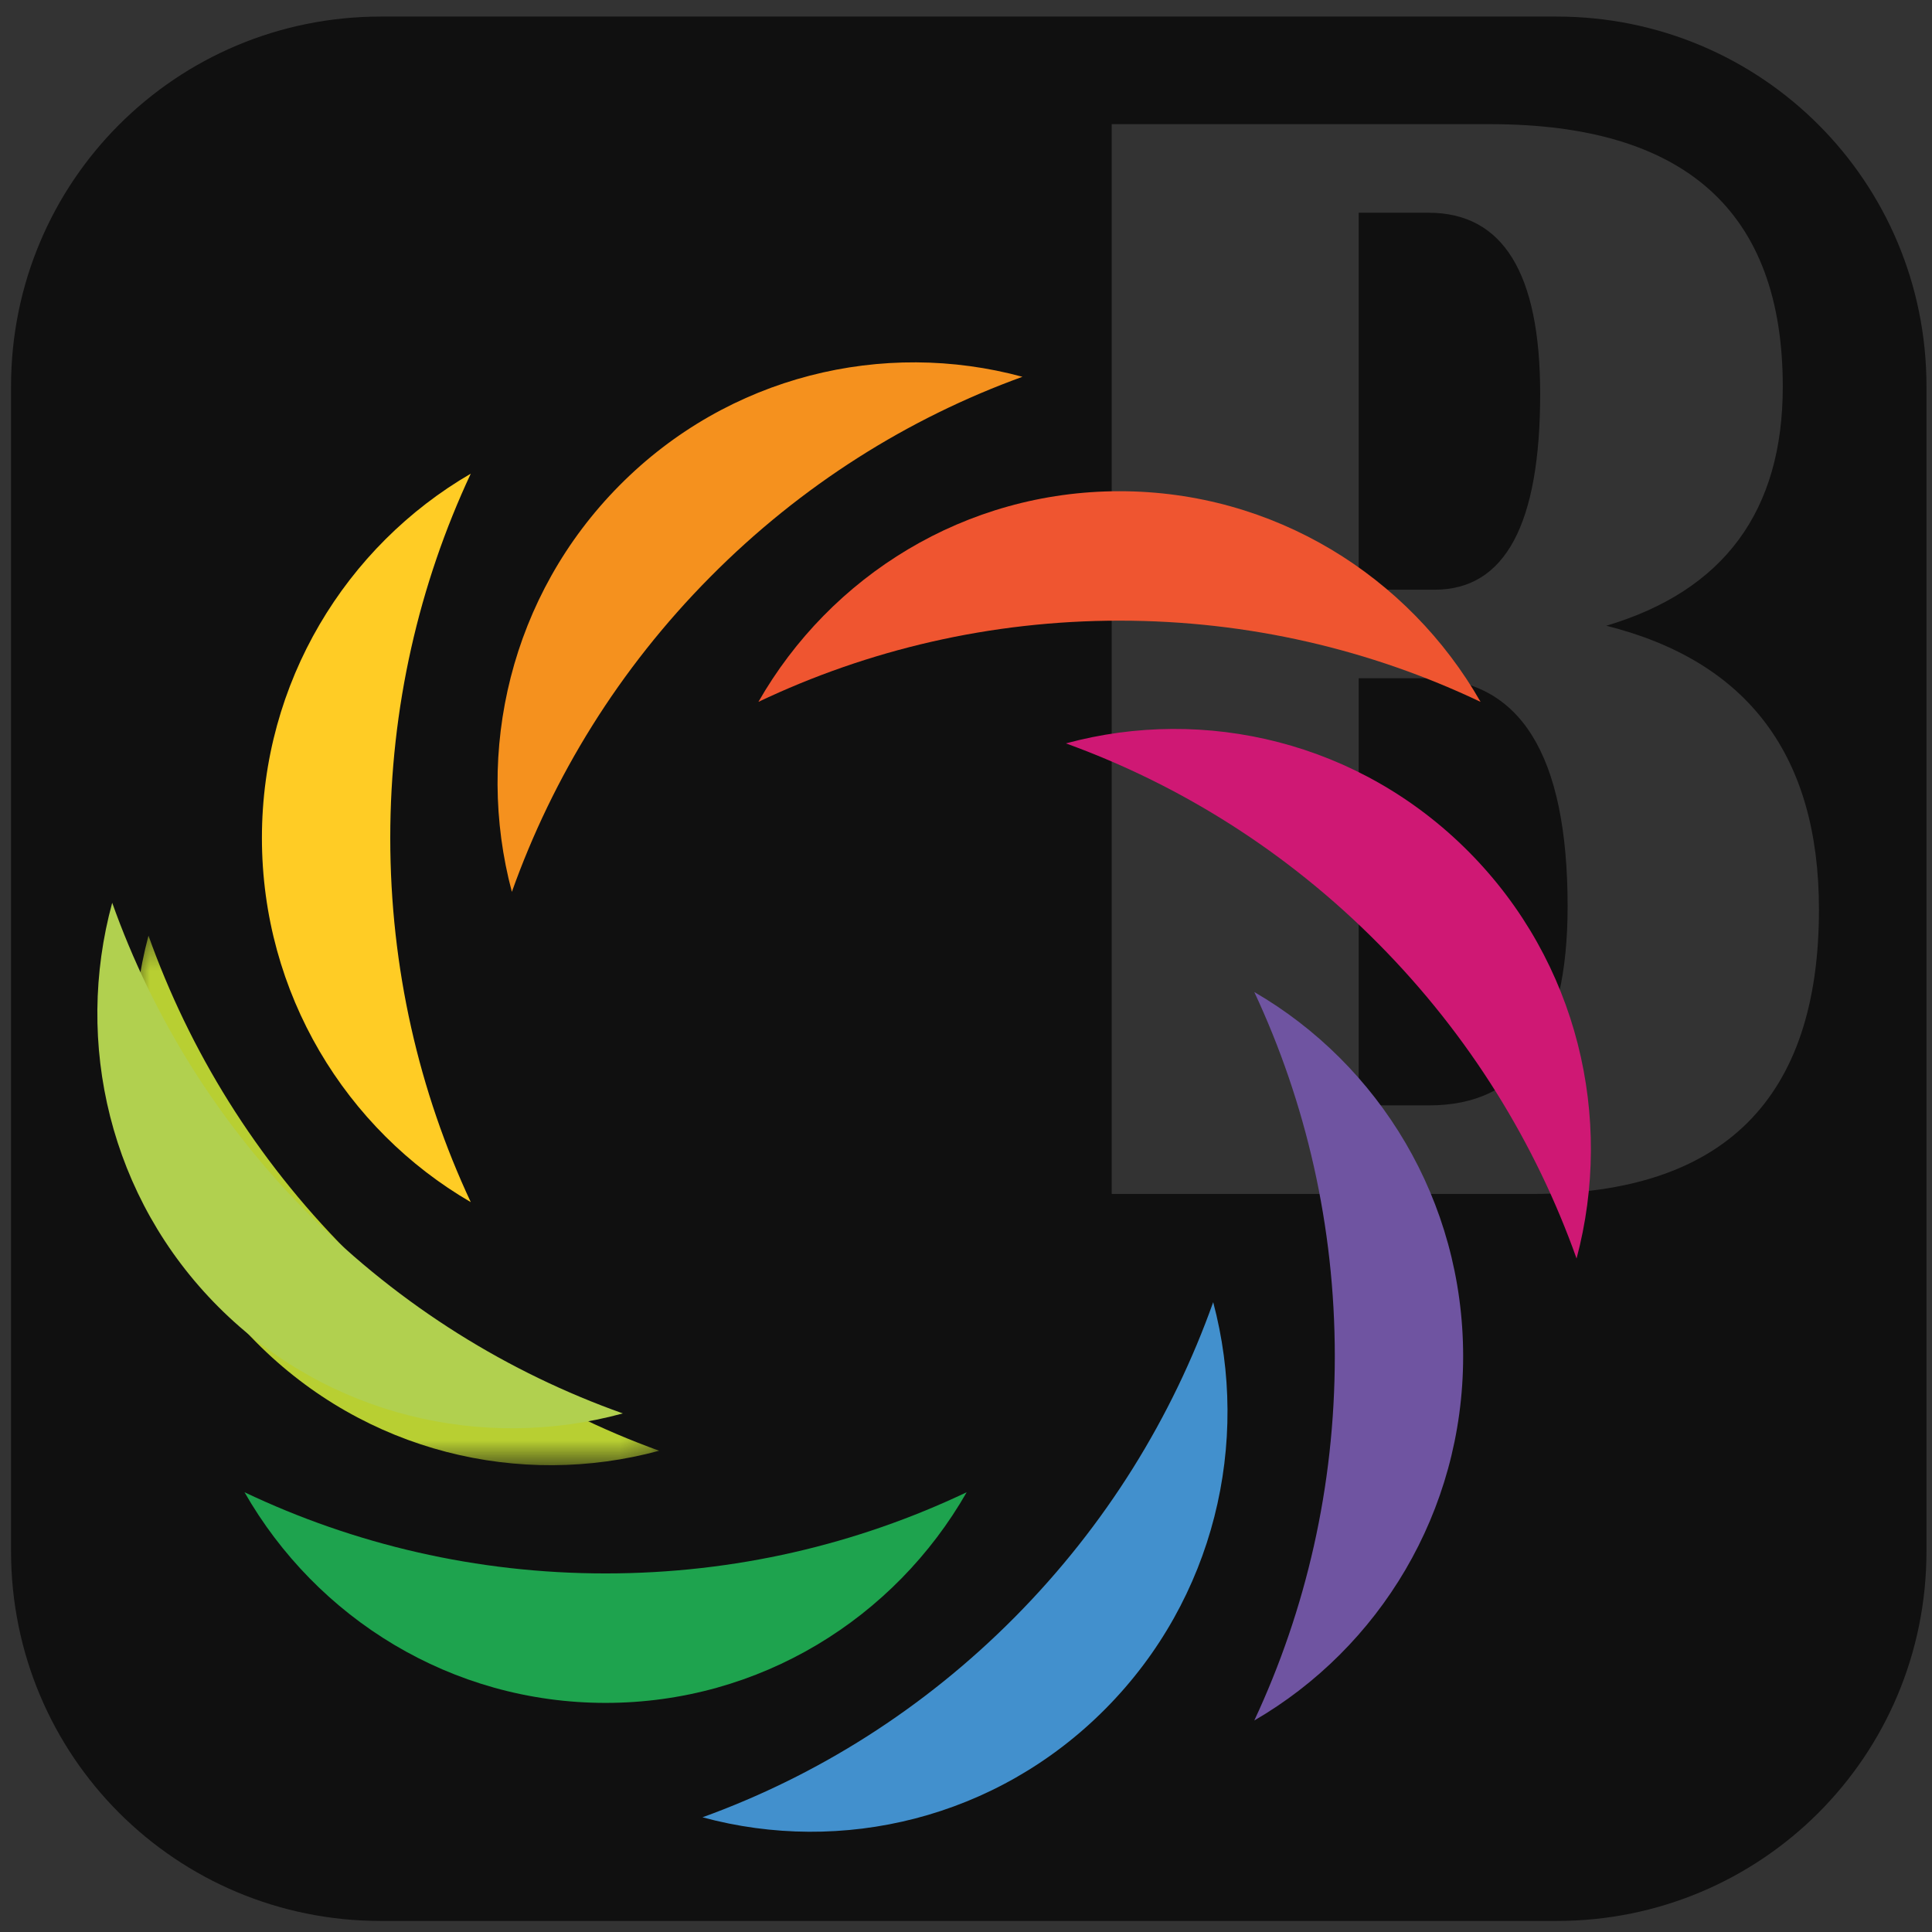<?xml version="1.0" encoding="UTF-8" standalone="no"?>
<!-- Created with Inkscape (http://www.inkscape.org/) -->

<svg
   xmlns:dc="http://purl.org/dc/elements/1.1/"
   xmlns:cc="http://creativecommons.org/ns#"
   xmlns:rdf="http://www.w3.org/1999/02/22-rdf-syntax-ns#"
   xmlns:svg="http://www.w3.org/2000/svg"
   xmlns="http://www.w3.org/2000/svg"
   xmlns:xlink="http://www.w3.org/1999/xlink"
   xmlns:sodipodi="http://sodipodi.sourceforge.net/DTD/sodipodi-0.dtd"
   xmlns:inkscape="http://www.inkscape.org/namespaces/inkscape"
   width="1000"
   height="1000"
   viewBox="0 0 1000 1000"
   id="svg2"
   version="1.1"
   inkscape:version="0.91 r13725"
   sodipodi:docname="icon_1.svg">
  <rect x="0" y="0" width="1000" height="1000" fill="#333333" stroke="none"/>
  <defs
     id="defs4">
    <polygon
       points="0 0.373 16.771 0.373 16.771 17.29 0 17.29"
       id="path-1" />
    <polygon
       points="0 46.942 229.968 46.942 229.968 -0 0 -0"
       id="path-3" />
  </defs>
  <sodipodi:namedview
     id="base"
     pagecolor="#ffffff"
     bordercolor="#666666"
     borderopacity="1.0"
     inkscape:pageopacity="0.0"
     inkscape:pageshadow="2"
     inkscape:zoom="0.49497475"
     inkscape:cx="304.20495"
     inkscape:cy="465.93053"
     inkscape:document-units="px"
     inkscape:current-layer="layer3"
     showgrid="false"
     units="px"
     inkscape:window-width="1440"
     inkscape:window-height="851"
     inkscape:window-x="0"
     inkscape:window-y="1"
     inkscape:window-maximized="1" />
  <g
     inkscape:groupmode="layer"
     id="layer3"
     inkscape:label="background"
     style="display:inline">
    <path
       style="fill:#000000;fill-opacity:0.687"
       d="M 197.143 8.572 C 91.091 8.572 5.715 93.949 5.715 200 L 5.715 802.857 C 5.715 908.909 91.091 994.285 197.143 994.285 L 805.715 994.285 C 911.766 994.285 997.143 908.909 997.143 802.857 L 997.143 200 C 997.143 93.949 911.766 8.572 805.715 8.572 L 197.143 8.572 z M 575.418 64.271 L 771.365 64.271 C 872.298 64.271 922.764 109.57 922.764 200.164 C 922.764 264.527 892.312 305.766 831.408 323.885 C 904.794 342.274 941.488 391.224 941.488 470.73 C 941.488 568.897 892.097 617.98 793.316 617.98 L 575.418 617.98 L 575.418 64.271 z M 703.252 110.109 L 703.252 305.227 L 742.635 305.227 C 779.005 305.227 797.191 271.422 797.191 203.814 C 797.191 141.345 777.929 110.109 739.406 110.109 L 703.252 110.109 z M 703.252 351.064 L 703.252 572.141 L 739.73 572.141 C 787.507 572.141 811.395 537.797 811.395 469.107 C 811.395 390.412 786.753 351.064 737.471 351.064 L 703.252 351.064 z "
       id="rect5593" />
  </g>
  <g
     inkscape:groupmode="layer"
     id="layer2"
     inkscape:label="B"
     style="display:none" />
  <g
     inkscape:label="dt logo"
     inkscape:groupmode="layer"
     id="layer1"
     transform="translate(0,-52.362)">
    <g
       id="g5774"
       transform="translate(-145.462,-2.02)">
      <g
         transform="matrix(16.202,0,0,16.202,214.911,241.947)"
         id="Vertical-White-Text"
         style="fill:none;fill-rule:evenodd;stroke:none;stroke-width:1">
        <g
           id="Page-1">
          <path
             id="Fill-1"
             d="m 43.013,10.846 c -2.298,-4.022 -6.603,-6.73 -11.535,-6.73 -4.933,0 -9.238,2.708 -11.536,6.73 3.5,-1.664 7.41,-2.595 11.536,-2.595 4.125,0 8.035,0.93 11.535,2.595"
             inkscape:connector-curvature="0"
             style="fill:#ef5530" />
          <path
             id="Fill-3"
             d="m 28.38,0.461 c -4.444,-1.206 -9.387,-0.05 -12.875,3.469 -3.488,3.518 -4.634,8.504 -3.439,12.986 1.308,-3.673 3.42,-7.12 6.338,-10.062 2.917,-2.943 6.334,-5.074 9.975,-6.394"
             inkscape:connector-curvature="0"
             style="fill:#f5911e" />
          <path
             id="Fill-5"
             d="m 10.753,3.555 c -3.987,2.317 -6.672,6.66 -6.672,11.636 0,4.976 2.685,9.319 6.672,11.636 -1.65,-3.53 -2.572,-7.474 -2.572,-11.636 0,-4.161 0.922,-8.105 2.572,-11.636"
             inkscape:connector-curvature="0"
             style="fill:#ffcc25" />
          <g
             transform="translate(0,17.942)"
             id="Group-9">
            <mask
               fill="white"
               id="mask-2">
              <use
                 id="use5480"
                 xlink:href="#path-1"
                 x="0"
                 y="0"
                 width="100%"
                 height="100%" />
            </mask>
            <g
               id="Clip-8" />
            <path
               mask="url(#mask-2)"
               id="Fill-7"
               d="m 0.457,0.373 c -1.195,4.482 -0.049,9.469 3.439,12.986 3.489,3.518 8.431,4.675 12.875,3.469 -3.641,-1.32 -7.058,-3.45 -9.976,-6.393 C 3.878,7.493 1.766,4.046 0.457,0.373"
               inkscape:connector-curvature="0"
               style="fill:#b8cf32" />
          </g>
          <path
             id="Fill-10"
             d="m 3.525,36.095 c 2.298,4.022 6.603,6.73 11.535,6.73 4.933,0 9.238,-2.708 11.536,-6.73 -3.5,1.664 -7.41,2.594 -11.536,2.594 -4.126,0 -8.035,-0.93 -11.535,-2.594"
             inkscape:connector-curvature="0"
             style="fill:#1ea34e" />
          <path
             id="Fill-12"
             d="m 18.157,46.48 c 4.444,1.206 9.387,0.05 12.875,-3.469 3.488,-3.518 4.634,-8.504 3.439,-12.987 -1.309,3.673 -3.421,7.12 -6.338,10.062 -2.917,2.942 -6.334,5.074 -9.976,6.393"
             inkscape:connector-curvature="0"
             style="fill:#4290cd" />
          <path
             id="Fill-14"
             d="m 35.784,43.387 c 3.988,-2.317 6.672,-6.66 6.672,-11.636 0,-4.976 -2.684,-9.319 -6.672,-11.636 1.65,3.53 2.572,7.474 2.572,11.636 0,4.161 -0.922,8.105 -2.572,11.636"
             inkscape:connector-curvature="0"
             style="fill:#6f54a1" />
          <path
             id="Fill-16"
             d="m 46.08,28.627 c 1.195,-4.483 0.049,-9.469 -3.439,-12.986 -3.488,-3.518 -8.43,-4.675 -12.875,-3.469 3.641,1.32 7.058,3.45 9.975,6.393 2.918,2.942 5.03,6.389 6.338,10.062"
             inkscape:connector-curvature="0"
             style="fill:#cf1874" />
          <path
             id="Fill-18"
             d="m 61.439,21.747 c 0,-0.893 0.513,-1.393 0.579,-1.455 0.566,-0.572 1.257,-0.623 1.482,-0.623 0.033,0 0.056,0.002 0.067,0.002 l 0.145,0.009 2.598,-0.009 -0.009,11.233 c 9.91e-4,0.41 0.002,0.875 -0.598,1.481 -0.547,0.551 -1.204,0.595 -1.392,0.595 l -0.858,-5e-4 c -0.008,0 -0.836,-0.007 -1.47,-0.647 -0.558,-0.563 -0.548,-1.335 -0.545,-1.431 l -4.95e-4,-9.155 z m 5.198,-11.277 -0.317,-0.097 0,6.037 -3.65,-5e-4 c -0.041,-0.002 -0.077,-0.004 -0.132,-0.004 -0.373,0 -1.678,0.08 -2.818,1.099 -1.334,1.192 -1.533,2.542 -1.533,3.24 l -0.003,10.972 c -0.002,0.075 -0.033,1.859 1.287,3.192 1.27,1.28 2.794,1.345 3.086,1.345 l 2.68,5e-4 c 0.225,0 2.237,-0.054 3.526,-1.935 0.134,-0.179 0.802,-1.147 0.802,-2.622 l 0,-19.994 -0.132,-0.07 c -0.409,-0.218 -1.502,-0.767 -2.796,-1.163 z"
             inkscape:connector-curvature="0"
             style="fill:#ffffff" />
          <path
             id="Fill-20"
             d="m 73.625,10.473 -0.317,-0.097 0,3.751 3.245,0 0,-2.421 -0.131,-0.07 c -0.512,-0.271 -1.554,-0.783 -2.796,-1.163"
             inkscape:connector-curvature="0"
             style="fill:#ffffff" />
          <mask
             fill="white"
             id="mask-4">
            <use
               id="use5491"
               xlink:href="#path-3"
               x="0"
               y="0"
               width="100%"
               height="100%" />
          </mask>
          <g
             id="Clip-23" />
          <polygon
             points="73.303,36.254 76.551,36.254 76.551,16.398 73.303,16.398 "
             mask="url(#mask-4)"
             id="Fill-22"
             style="fill:#ffffff" />
          <path
             mask="url(#mask-4)"
             id="Fill-24"
             d="m 95.236,10.473 -0.317,-0.097 0,3.751 3.245,0 0,-2.421 -0.131,-0.07 c -0.512,-0.271 -1.554,-0.783 -2.797,-1.163"
             inkscape:connector-curvature="0"
             style="fill:#ffffff" />
          <polygon
             points="94.914,36.254 98.162,36.254 98.162,16.398 94.914,16.398 "
             mask="url(#mask-4)"
             id="Fill-25"
             style="fill:#ffffff" />
          <path
             mask="url(#mask-4)"
             id="Fill-26"
             d="m 194.566,10.473 -0.317,-0.097 0,3.751 3.245,0 0,-2.421 -0.131,-0.07 c -0.512,-0.271 -1.554,-0.783 -2.797,-1.163"
             inkscape:connector-curvature="0"
             style="fill:#ffffff" />
          <polygon
             points="194.244,36.254 197.492,36.254 197.492,16.398 194.244,16.398 "
             mask="url(#mask-4)"
             id="Fill-27"
             style="fill:#ffffff" />
          <path
             mask="url(#mask-4)"
             id="Fill-28"
             d="m 88.138,32.987 -2.775,-0.002 c -0.273,0 -0.912,0 -1.535,-0.643 -0.584,-0.603 -0.577,-1.331 -0.575,-1.42 l 0,-9.175 c 0,-0.186 0.044,-0.841 0.606,-1.447 0.562,-0.605 1.385,-0.623 1.479,-0.623 l 0.744,-0.004 c 0.546,0 1.073,0.229 1.484,0.642 0.599,0.605 0.573,1.373 0.571,1.416 l 4.96e-4,11.255 z m 1.683,-15.483 c -0.069,-0.06 -1.28,-1.106 -2.785,-1.106 l -2.583,0.018 -0.109,-0.003 c -0.401,0 -1.807,0.102 -3.114,1.42 -0.05,0.054 -1.236,1.345 -1.236,3.018 l 0,10.946 c 0.002,0.076 0.06,1.879 1.313,3.141 1.184,1.194 2.588,1.323 3.138,1.323 l 3.68,0 4.96e-4,3.319 c 4.95e-4,0.008 0.027,0.824 -0.576,1.449 -0.115,0.138 -0.556,0.588 -1.405,0.588 l -4.66,0.013 0,3.274 5.568,0.003 0.062,0.001 c 0.303,0 1.882,-0.077 3.225,-1.598 0.043,-0.048 1.061,-1.194 1.061,-2.983 l -4.95e-4,-19.425 c 0.02,-0.319 0.04,-1.982 -1.579,-3.397 z"
             inkscape:connector-curvature="0"
             style="fill:#ffffff" />
          <path
             mask="url(#mask-4)"
             id="Fill-29"
             d="m 120.845,30.935 c 0,0.891 -0.595,1.431 -0.62,1.453 l -0.011,0.011 c -0.536,0.542 -1.315,0.577 -1.339,0.578 l -0.85,5e-4 c -0.808,0 -1.396,-0.547 -1.415,-0.565 -0.577,-0.582 -0.631,-1.353 -0.635,-1.427 l -5e-4,-2.357 c 0,-0.138 0.111,-0.807 0.624,-1.324 0.501,-0.506 1.291,-0.563 1.391,-0.568 l 2.847,0 0.009,4.197 z m 3.25,-10.188 c 0,-1.645 -1.147,-2.864 -1.2,-2.918 -1.321,-1.333 -2.676,-1.436 -3.06,-1.436 -0.08,0 -0.131,0.004 -0.135,0.004 l -5.715,0.003 0,3.268 4.835,0 c 0.86,0 1.436,0.612 1.447,0.624 0.616,0.622 0.577,1.423 0.576,1.446 l 9.9e-4,1.731 -3.706,0 c -1.882,0 -3.095,1.302 -3.139,1.35 -1.261,1.273 -1.276,2.964 -1.276,2.981 l 0,3.896 c 0,1.96 1.202,3.142 1.21,3.15 1.381,1.393 3.067,1.409 3.084,1.409 l 2.766,0 c 0.636,0 1.886,-0.184 3.111,-1.421 1.286,-1.297 1.2,-3.043 1.2,-3.046 l -0.001,-11.041 z"
             inkscape:connector-curvature="0"
             style="fill:#ffffff" />
          <path
             mask="url(#mask-4)"
             id="Fill-30"
             d="m 133.109,32.974 c -0.043,-0.004 -0.903,0.004 -1.485,-0.623 -0.562,-0.606 -0.606,-1.26 -0.606,-1.448 l -0.025,-19.21 -0.131,-0.07 c -0.51,-0.271 -1.553,-0.782 -2.795,-1.163 l -0.317,-0.098 0,19.675 0.01,1.763 c 0,1.673 1.186,2.964 1.242,3.023 1.413,1.425 2.933,1.427 3.208,1.412 l 1.859,0.019 -9.9e-4,-3.276 -0.959,-0.004 z"
             inkscape:connector-curvature="0"
             style="fill:#ffffff" />
          <path
             mask="url(#mask-4)"
             id="Fill-31"
             d="m 147.948,11.258 -0.132,-0.07 c -0.51,-0.271 -1.552,-0.782 -2.795,-1.163 l -0.317,-0.098 0,6.442 -3.687,0 0,3.276 3.687,0 -9.9e-4,9.887 0.011,2.267 c 0,1.673 1.185,2.964 1.241,3.023 1.413,1.425 2.933,1.426 3.208,1.412 l 1.859,0.019 -9.9e-4,-3.276 -0.958,-0.004 c -0.048,-0.007 -0.904,0.004 -1.485,-0.623 -0.562,-0.606 -0.606,-1.26 -0.606,-1.448 l -0.024,-11.257 3.686,0 0,-3.276 -3.686,0 0,-5.112 z"
             inkscape:connector-curvature="0"
             style="fill:#ffffff" />
          <path
             mask="url(#mask-4)"
             id="Fill-32"
             d="m 107.504,11.258 -0.132,-0.07 c -0.51,-0.271 -1.552,-0.782 -2.795,-1.163 l -0.318,-0.098 0,6.442 -3.687,0 0,3.276 3.687,0 -0.001,9.887 0.011,2.267 c 0,1.673 1.186,2.964 1.241,3.023 1.413,1.425 2.933,1.426 3.208,1.412 l 1.859,0.019 -4.9e-4,-3.276 -0.959,-0.004 c -0.048,-0.007 -0.904,0.004 -1.485,-0.623 -0.562,-0.606 -0.606,-1.26 -0.606,-1.448 l -0.024,-11.257 3.686,0 0,-3.276 -3.686,0 0,-5.112 z"
             inkscape:connector-curvature="0"
             style="fill:#ffffff" />
          <path
             mask="url(#mask-4)"
             id="Fill-33"
             d="m 186.889,32.333 c -0.634,0.639 -1.462,0.647 -1.471,0.647 l -0.835,0 c -0.248,0 -0.883,-0.058 -1.415,-0.594 -0.6,-0.606 -0.599,-1.071 -0.597,-1.482 l -0.009,-11.233 2.775,-10e-4 0.057,-0.001 c 0.254,0 0.906,0.062 1.488,0.649 0.005,0.005 0.553,0.51 0.553,1.429 l 0,9.183 c 5e-4,0.009 0.028,0.824 -0.545,1.402 z m 3.797,-11.586 c 0,-0.699 -0.199,-2.048 -1.533,-3.24 -1.352,-1.209 -2.923,-1.098 -2.919,-1.097 l -3.681,0.002 0,-4.707 -0.132,-0.07 c -0.511,-0.271 -1.553,-0.782 -2.795,-1.163 l -0.317,-0.097 0,21.324 c 0,1.577 0.777,2.589 0.777,2.589 1.308,1.905 3.309,1.968 3.565,1.968 l 0.003,0 2.637,0 c 0.417,0 1.873,-0.097 3.11,-1.345 1.328,-1.339 1.291,-3.097 1.289,-3.163 l -0.003,-10.999 z"
             inkscape:connector-curvature="0"
             style="fill:#ffffff" />
          <path
             mask="url(#mask-4)"
             id="Fill-34"
             d="m 211.305,17.495 c -0.083,-0.072 -1.295,-1.105 -2.784,-1.105 l -2.583,0.017 -0.11,-0.003 c -0.4,0 -1.806,0.102 -3.113,1.421 -0.051,0.054 -1.236,1.345 -1.236,3.018 l -0.011,15.412 3.259,0 0.011,-14.517 c 0,-0.185 0.044,-0.84 0.606,-1.446 0.562,-0.606 1.385,-0.623 1.479,-0.623 l 0.744,-0.004 c 0.387,0 0.959,0.112 1.484,0.643 0.587,0.591 0.575,1.323 0.571,1.415 l -0.009,14.531 3.262,0 0.01,-15.362 c 0.021,-0.319 0.041,-1.982 -1.579,-3.397"
             inkscape:connector-curvature="0"
             style="fill:#ffffff" />
          <path
             mask="url(#mask-4)"
             id="Fill-35"
             d="m 170.354,17.819 -0.006,0.005 c -0.05,0.054 -1.236,1.345 -1.236,3.018 l -0.01,15.412 3.259,0 0.01,-14.517 c 0,-0.186 0.044,-0.841 0.606,-1.446 0.582,-0.628 1.448,-0.621 1.489,-0.623 l 2.43,-0.004 0.001,-3.276 -3.322,0.018 c -0.292,-0.011 -1.808,-0.013 -3.221,1.412"
             inkscape:connector-curvature="0"
             style="fill:#ffffff" />
          <path
             mask="url(#mask-4)"
             id="Fill-36"
             d="m 162.518,30.906 c 0,0.186 -0.044,0.841 -0.607,1.446 -0.561,0.606 -1.385,0.623 -1.478,0.623 l -0.744,0.004 c -0.387,0 -0.959,-0.112 -1.484,-0.643 -0.587,-0.592 -0.574,-1.324 -0.572,-1.415 l 0.01,-14.531 -3.262,0 -0.01,15.361 c -0.021,0.319 -0.041,1.982 1.575,3.394 0.012,0.011 1.253,1.109 2.786,1.109 l 2.585,-0.018 0.109,0.003 c 0.4,0 1.806,-0.102 3.114,-1.42 0.051,-0.054 1.236,-1.345 1.236,-3.018 l 0.011,-15.412 -3.259,0 -0.01,14.517 z"
             inkscape:connector-curvature="0"
             style="fill:#ffffff" />
          <path
             mask="url(#mask-4)"
             id="Fill-37"
             d="m 218.636,21.713 c 0,-0.891 0.595,-1.431 0.632,-1.464 0.537,-0.543 1.316,-0.578 1.358,-0.579 l 0.832,0 c 0.808,0 1.396,0.547 1.415,0.565 0.59,0.595 0.633,1.405 0.635,1.427 l 5e-4,2.356 c 0,0.138 -0.111,0.807 -0.624,1.325 -0.501,0.505 -1.291,0.562 -1.367,0.567 l -2.872,5e-4 -0.009,-4.197 z m 6.845,6.115 c 1.261,-1.273 1.275,-2.963 1.275,-2.981 l 0,-3.896 c 0,-1.909 -1.161,-3.102 -1.211,-3.152 -1.38,-1.391 -3.066,-1.407 -3.083,-1.407 l -2.766,0 c -0.637,0 -1.887,0.184 -3.112,1.421 -1.285,1.297 -1.2,3.043 -1.199,3.046 l 9.9e-4,11.042 c 0,1.645 1.147,2.864 1.199,2.918 1.321,1.333 2.676,1.436 3.06,1.436 0.081,0 0.131,-0.004 0.135,-0.005 l 5.715,-0.003 0,-3.268 -4.835,0 c -0.86,0 -1.436,-0.612 -1.447,-0.624 -0.617,-0.622 -0.577,-1.423 -0.576,-1.446 l -9.9e-4,-1.73 3.707,0 c 1.881,0 3.095,-1.302 3.139,-1.351 z"
             inkscape:connector-curvature="0"
             style="fill:#ffffff" />
          <path
             mask="url(#mask-4)"
             id="Fill-38"
             d="m 228.114,34.825 0.173,0 c 0.202,0 0.365,-0.068 0.365,-0.233 0,-0.145 -0.106,-0.242 -0.337,-0.242 -0.096,0 -0.163,0.009 -0.201,0.019 l 0,0.455 z m -0.01,0.901 -0.365,0 0,-1.589 c 0.144,-0.029 0.345,-0.049 0.605,-0.049 0.297,0 0.432,0.049 0.547,0.117 0.086,0.068 0.154,0.194 0.154,0.349 0,0.174 -0.134,0.31 -0.326,0.368 l 0,0.019 c 0.153,0.058 0.24,0.174 0.288,0.388 0.048,0.242 0.077,0.339 0.115,0.397 l -0.394,0 c -0.048,-0.058 -0.077,-0.203 -0.125,-0.388 -0.029,-0.174 -0.125,-0.252 -0.327,-0.252 l -0.173,0 0,0.639 z m -0.97,-0.833 c 0,0.707 0.518,1.269 1.23,1.269 0.691,0 1.201,-0.562 1.201,-1.26 0,-0.707 -0.51,-1.279 -1.21,-1.279 -0.701,0 -1.22,0.572 -1.22,1.27 z m 2.833,0 c 0,0.9 -0.701,1.608 -1.613,1.608 -0.903,0 -1.623,-0.708 -1.623,-1.608 0,-0.881 0.72,-1.589 1.623,-1.589 0.913,0 1.613,0.708 1.613,1.589 z"
             inkscape:connector-curvature="0"
             style="fill:#ffffff" />
        </g>
      </g>
      <path
         transform="translate(0,52.362)"
         id="Fill-10-4"
         d="m 203.539,469.294 c -19.756,72.399 -1.46,152.744 55.05,209.254 56.51,56.51 136.86,74.812 209.26,55.056 C 408.687,712.569 353.238,678.429 305.973,631.164 258.708,583.899 224.574,528.456 203.539,469.294"
         inkscape:connector-curvature="0"
         style="fill:#b1d04f;fill-opacity:1;fill-rule:evenodd;stroke:none;stroke-width:1" />
    </g>
  </g>
</svg>
